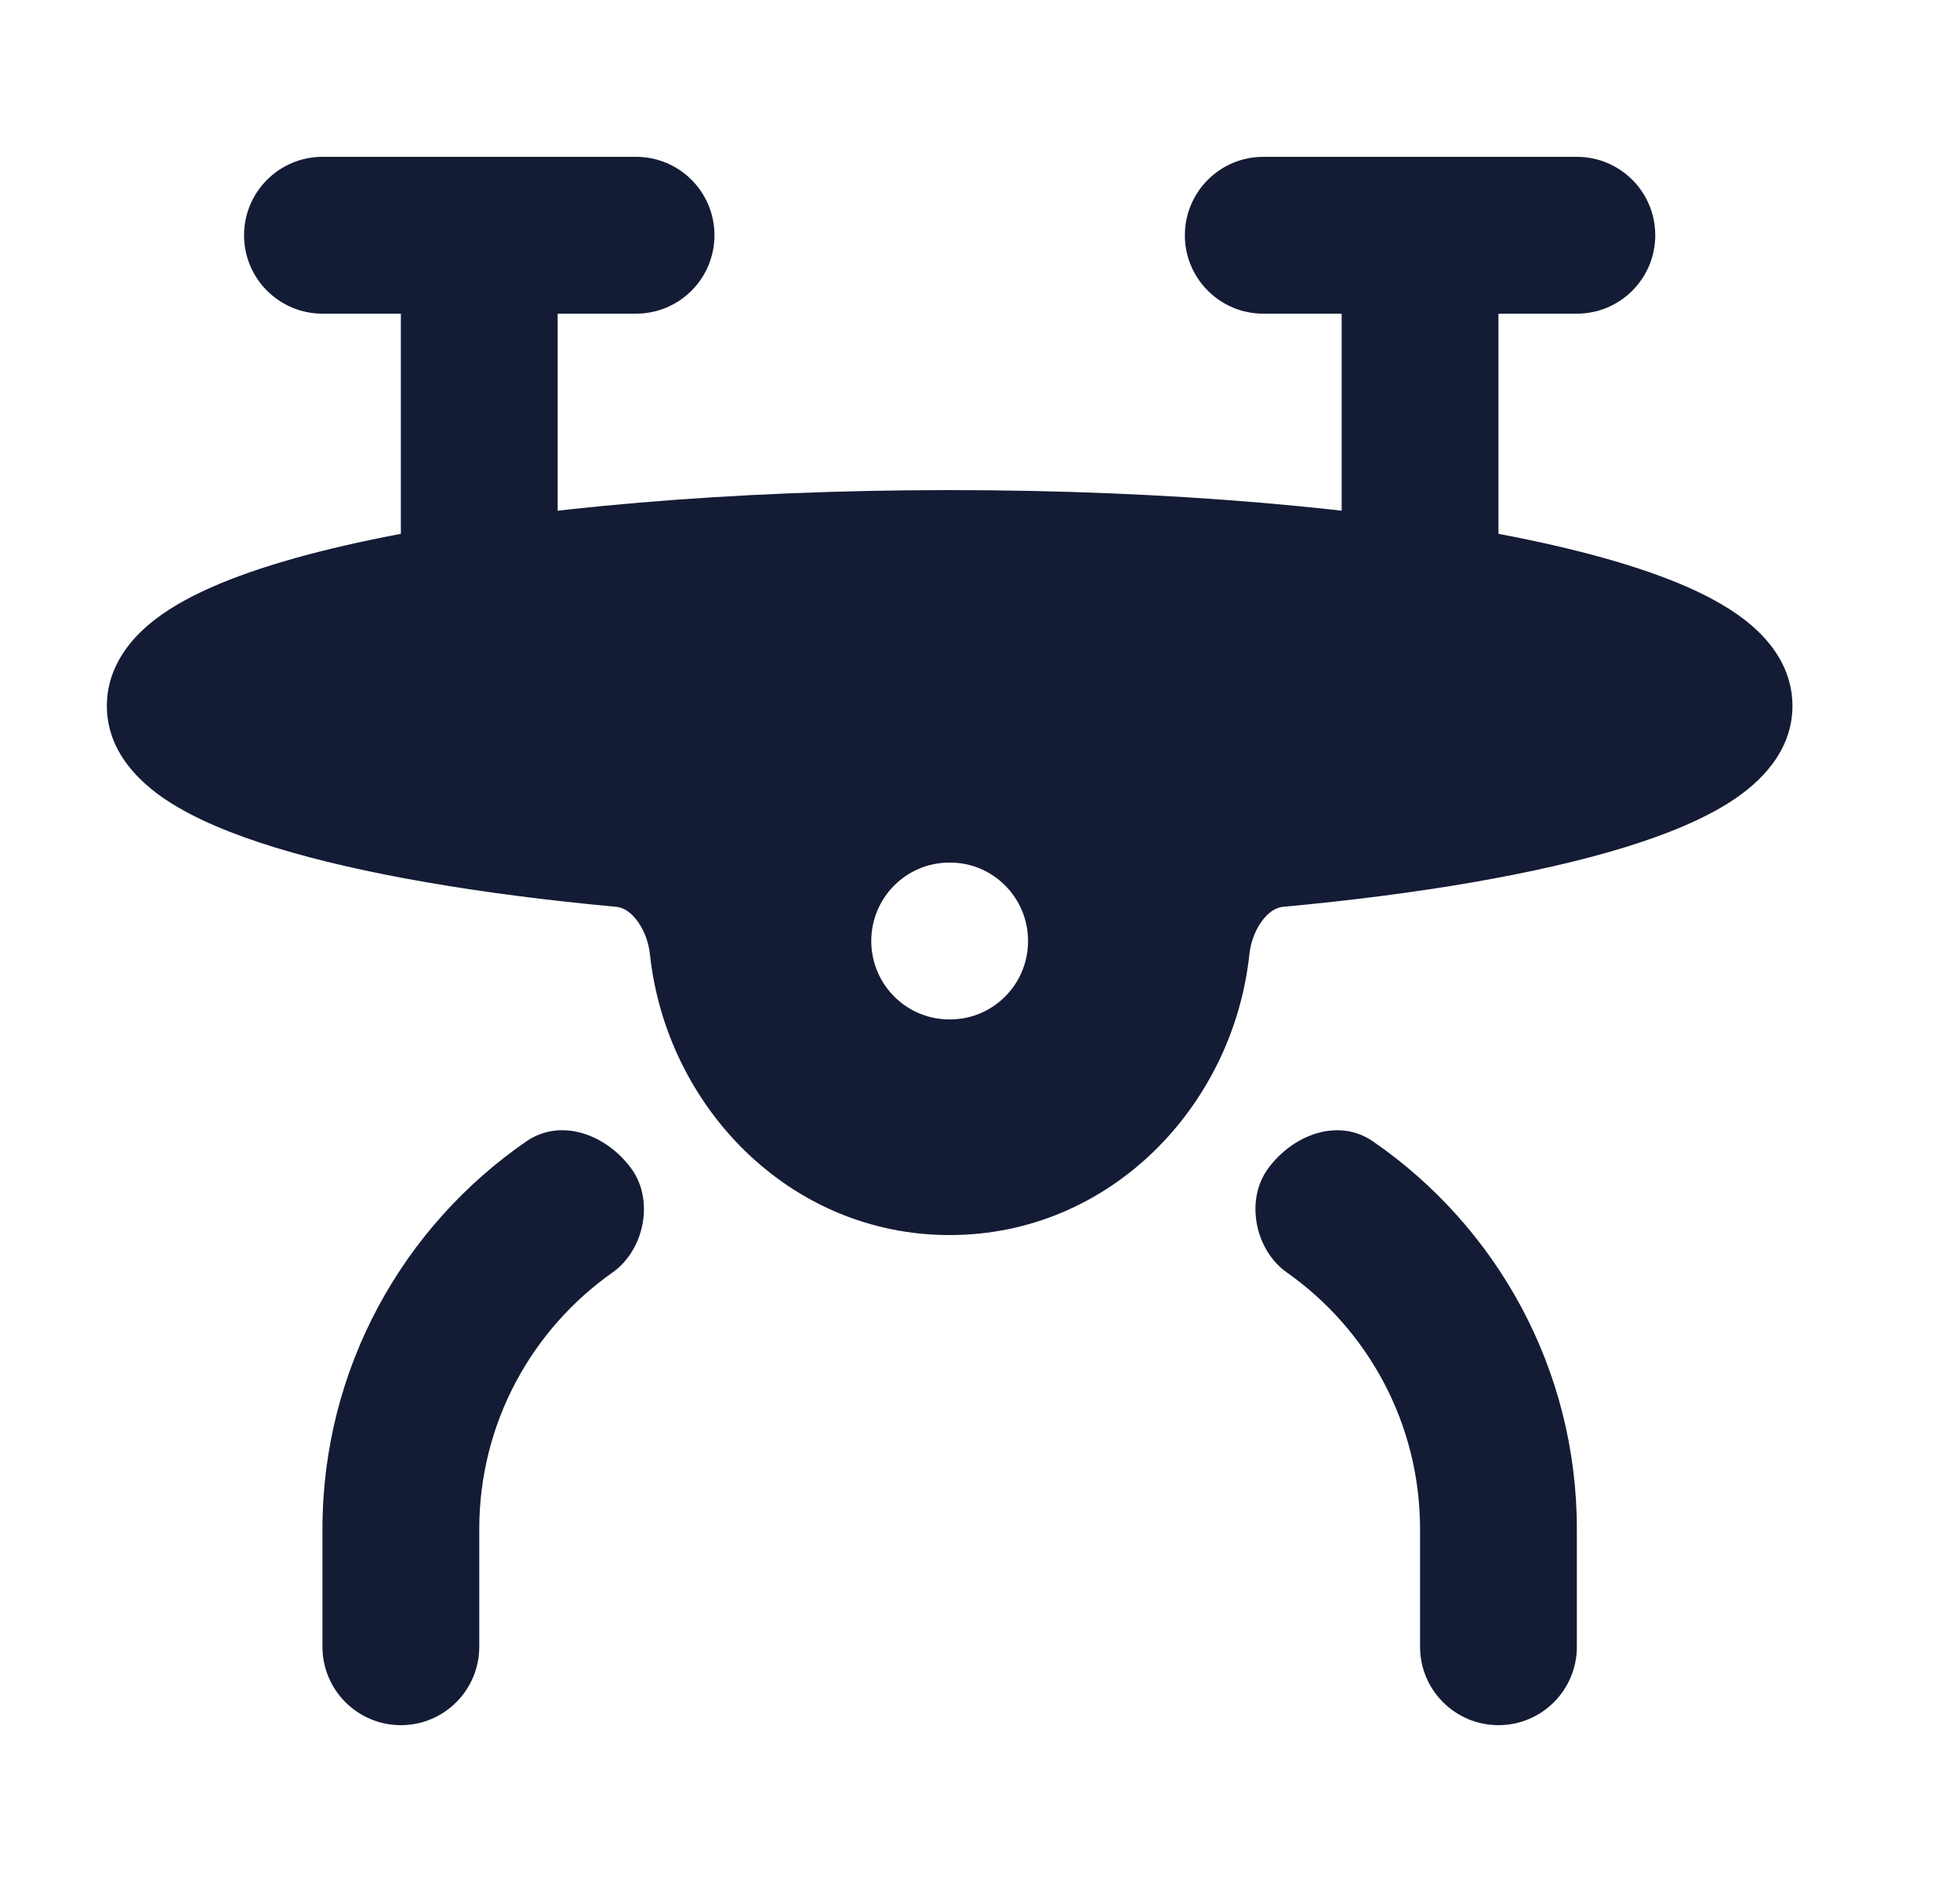 <svg width="25" height="24" viewBox="0 0 25 24" fill="none" xmlns="http://www.w3.org/2000/svg">
<path fill-rule="evenodd" clip-rule="evenodd" d="M12.113 6.25C9.318 6.25 6.766 6.476 4.895 6.85C3.966 7.036 3.165 7.266 2.579 7.543C2.287 7.681 2.008 7.849 1.792 8.061C1.575 8.273 1.363 8.589 1.363 9C1.363 9.596 1.795 9.986 2.125 10.205C2.489 10.445 2.972 10.643 3.514 10.809C4.607 11.144 6.117 11.403 7.859 11.564C7.932 11.57 8.019 11.609 8.109 11.718C8.202 11.832 8.272 11.996 8.29 12.169C8.497 14.106 10.067 15.75 12.113 15.75C14.16 15.75 15.729 14.106 15.936 12.169C15.954 11.996 16.024 11.832 16.117 11.718C16.207 11.609 16.295 11.57 16.367 11.564C18.109 11.403 19.619 11.144 20.713 10.809C21.254 10.643 21.738 10.445 22.102 10.205C22.432 9.986 22.863 9.596 22.863 9C22.863 8.589 22.652 8.273 22.434 8.061C22.218 7.849 21.939 7.681 21.648 7.543C21.062 7.266 20.261 7.036 19.331 6.85C17.46 6.476 14.909 6.25 12.113 6.25ZM12.109 11C11.559 11 11.113 11.448 11.113 12C11.113 12.552 11.559 13 12.109 13H12.118C12.668 13 13.113 12.552 13.113 12C13.113 11.448 12.668 11 12.118 11H12.109Z" fill="#141B34"/>
<path fill-rule="evenodd" clip-rule="evenodd" d="M3.113 3C3.113 2.448 3.561 2 4.113 2H8.113C8.666 2 9.113 2.448 9.113 3C9.113 3.552 8.666 4 8.113 4H7.113V7C7.113 7.552 6.666 8 6.113 8C5.561 8 5.113 7.552 5.113 7V4H4.113C3.561 4 3.113 3.552 3.113 3Z" fill="#141B34"/>
<path fill-rule="evenodd" clip-rule="evenodd" d="M15.113 3C15.113 2.448 15.561 2 16.113 2H20.113C20.666 2 21.113 2.448 21.113 3C21.113 3.552 20.666 4 20.113 4H19.113V7C19.113 7.552 18.666 8 18.113 8C17.561 8 17.113 7.552 17.113 7V4H16.113C15.561 4 15.113 3.552 15.113 3Z" fill="#141B34"/>
<path d="M7.813 16.227C8.219 15.941 8.347 15.306 8.054 14.904C7.737 14.469 7.157 14.25 6.714 14.555C5.143 15.637 4.113 17.448 4.113 19.5V21C4.113 21.552 4.561 22 5.113 22C5.666 22 6.113 21.552 6.113 21V19.5C6.113 18.147 6.785 16.951 7.813 16.227Z" fill="#141B34"/>
<path d="M17.513 14.556C17.07 14.25 16.49 14.469 16.173 14.904C15.88 15.306 16.008 15.941 16.414 16.227C17.442 16.951 18.113 18.147 18.113 19.5V21C18.113 21.552 18.561 22 19.113 22C19.666 22 20.113 21.552 20.113 21V19.5C20.113 17.449 19.084 15.638 17.513 14.556Z" fill="#141B34"/>
</svg>
